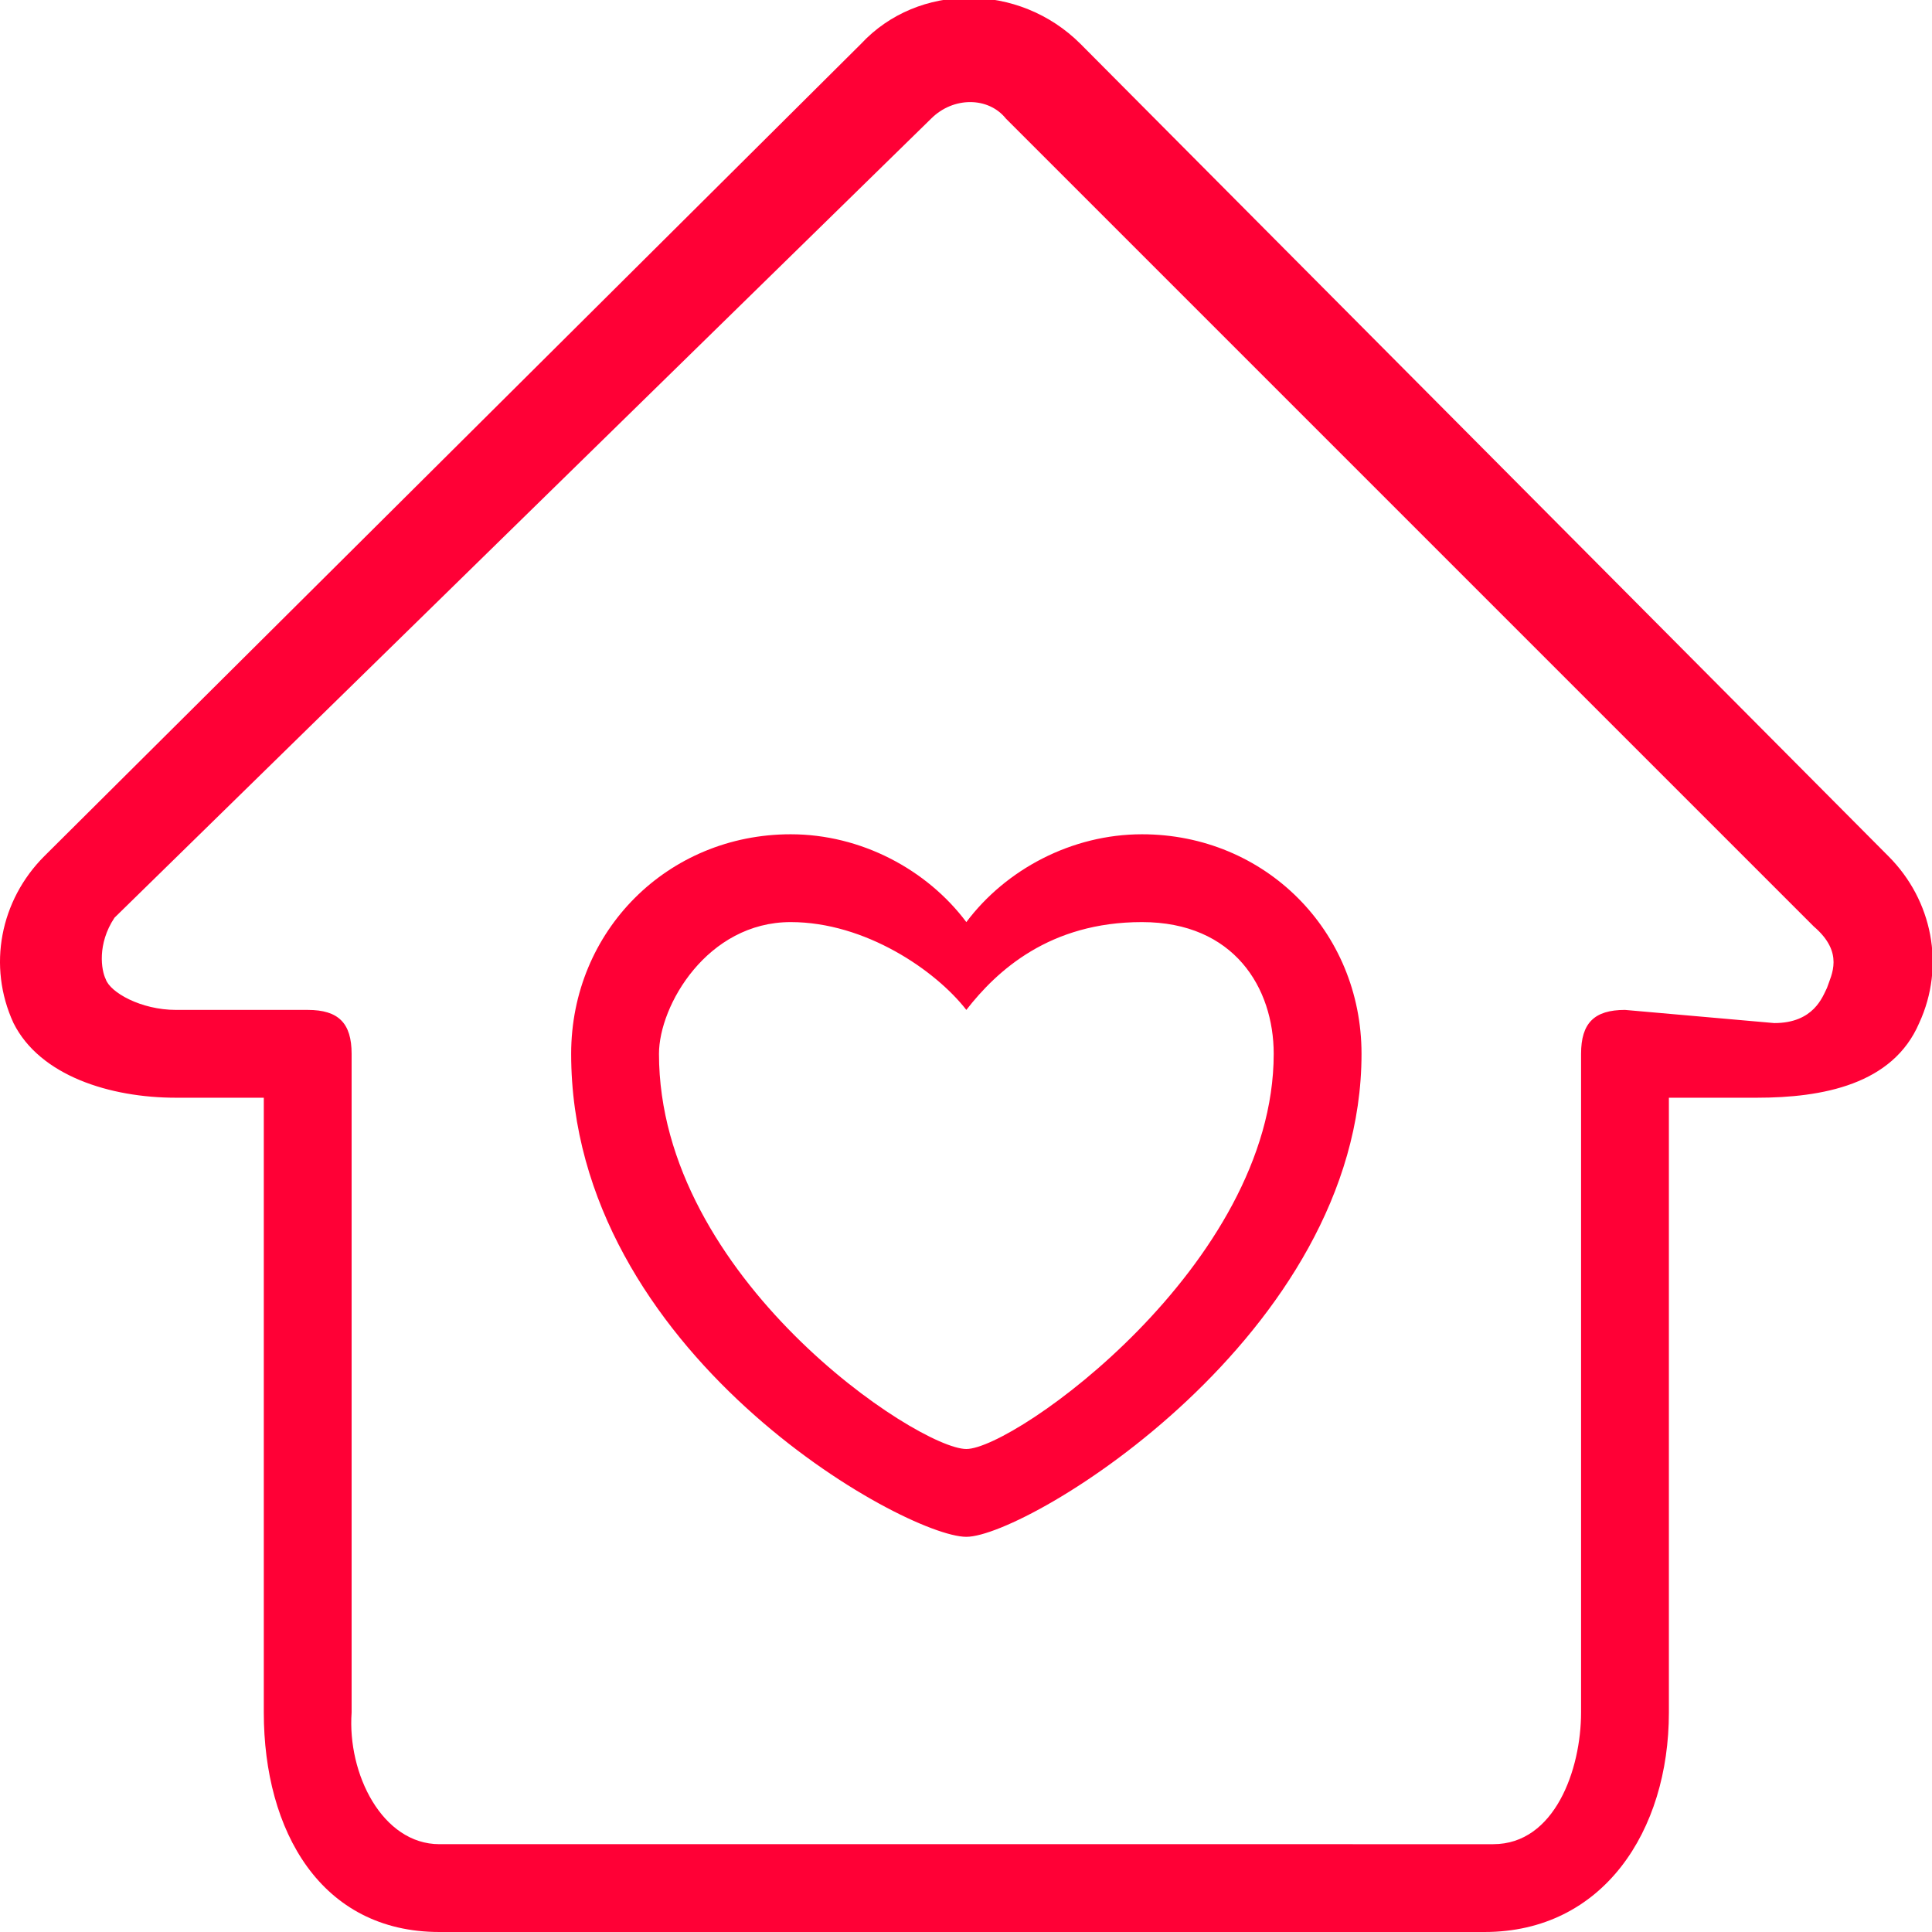 <?xml version="1.0" standalone="no"?><!DOCTYPE svg PUBLIC "-//W3C//DTD SVG 1.1//EN" "http://www.w3.org/Graphics/SVG/1.1/DTD/svg11.dtd"><svg t="1576495777171" class="icon" viewBox="0 0 1024 1024" version="1.1" xmlns="http://www.w3.org/2000/svg" p-id="26790" xmlns:xlink="http://www.w3.org/1999/xlink" width="200" height="200"><defs><style type="text/css"></style></defs><path d="M605.274 442.182c-37.236 0-72.145 18.618-93.091 46.545-20.945-27.927-55.855-46.545-93.091-46.545-65.164 0-116.364 51.2-116.364 116.364 0 158.255 176.873 256 209.455 256s209.455-107.055 209.455-256c0-65.164-51.2-116.364-116.364-116.364z m-93.091 325.818c-25.6 0-162.909-90.764-162.909-209.455 0-25.6 25.6-69.818 69.818-69.818 39.564 0 76.8 25.6 93.091 46.545 16.291-20.945 44.218-46.545 93.091-46.545s69.818 34.909 69.818 69.818c0 111.709-137.309 209.455-162.909 209.455z m488.727-314.182L572.692 23.273c-32.582-32.582-86.109-32.582-116.364 0L23.455 453.818c-23.273 23.273-30.255 58.182-16.291 88.436C21.128 570.182 58.365 581.818 93.274 581.818h46.545v325.818c0 62.836 30.255 116.364 93.091 116.364h553.891c62.836 0 97.745-53.527 97.745-116.364V581.818h46.545c34.909 0 72.145-6.982 86.109-39.564 13.964-30.255 6.982-65.164-16.291-88.436z m-32.582 69.818c-2.327 4.655-6.982 18.618-27.927 18.618L861.274 535.273c-16.291 0-23.273 6.982-23.273 23.273v349.091c0 30.255-13.964 69.818-46.545 69.818H232.91c-30.255 0-48.873-37.236-46.545-69.818V558.545c0-16.291-6.982-23.273-23.273-23.273H93.274c-18.618 0-34.909-9.309-37.236-16.291-2.327-4.655-4.655-18.618 4.655-32.582L493.565 62.836c11.636-11.636 30.255-11.636 39.564 0l428.218 428.218c16.291 13.964 9.309 25.6 6.982 32.582z" fill="#FF0036" p-id="26791"></path></svg>